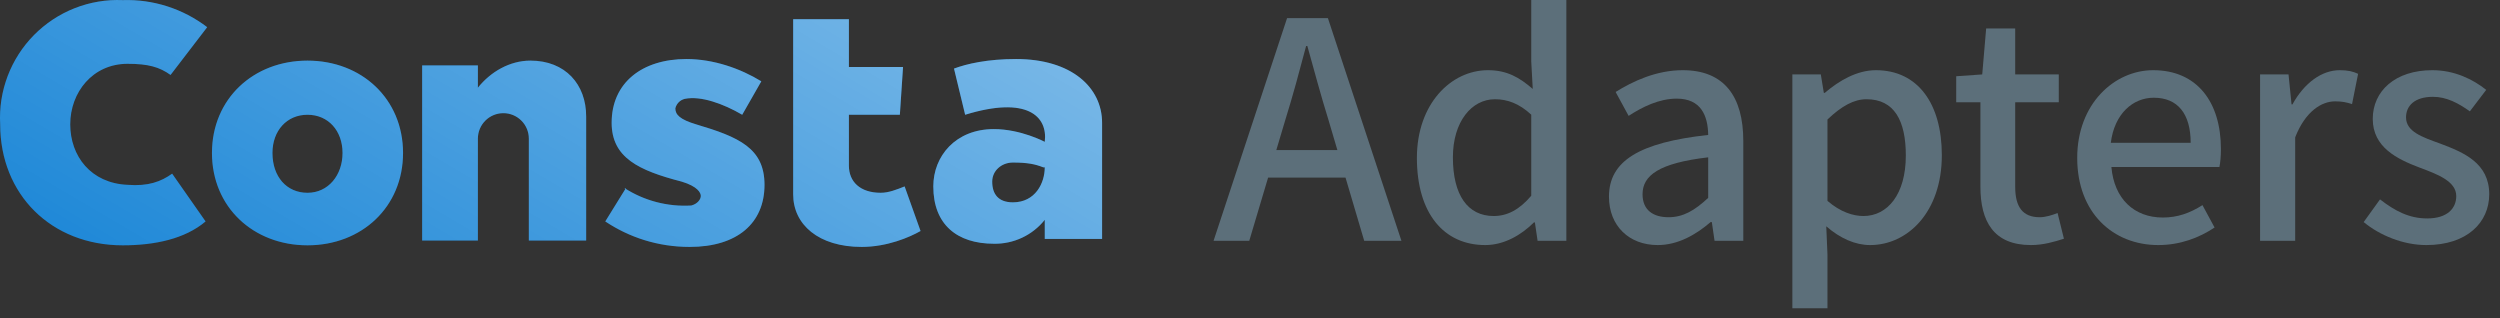 <svg width="157" height="20" viewBox="0 0 157 20" fill="none" xmlns="http://www.w3.org/2000/svg">
<rect x="0" y="0" width="157" height="20" fill="#333333" stroke="none"/>
<g clip-path="url(#clip0_1798_52728)">
<path fill-rule="evenodd" clip-rule="evenodd" d="M10.811 10.906C10.111 11.406 9.311 11.707 8.011 11.607C5.711 11.507 4.411 9.807 4.411 7.807C4.411 5.807 5.811 4.007 8.011 4.007C9.311 4.007 10.011 4.207 10.711 4.707L13.011 1.707C11.493 0.547 9.621 -0.054 7.711 0.007C6.68 -0.037 5.651 0.136 4.69 0.514C3.73 0.892 2.859 1.467 2.134 2.201C1.409 2.936 0.845 3.814 0.48 4.779C0.114 5.745 -0.046 6.776 0.011 7.807C0.011 12.207 3.211 15.406 7.711 15.406C9.711 15.406 11.611 15.007 12.911 13.906L10.811 10.906ZM69.211 7.707C69.211 5.507 67.311 3.707 63.811 3.707C62.011 3.707 60.711 4.007 59.911 4.307L60.611 7.207C64.511 6.007 65.811 7.307 65.611 8.907C65.611 8.907 64.111 8.107 62.411 8.107C60.011 8.107 58.611 9.807 58.611 11.707C58.611 14.107 60.111 15.306 62.411 15.306C63.024 15.318 63.631 15.189 64.186 14.929C64.741 14.669 65.228 14.285 65.611 13.806V15.007H69.211V7.807V7.707ZM63.611 12.707C62.711 12.707 62.311 12.207 62.311 11.406C62.311 10.707 62.911 10.207 63.611 10.207C64.511 10.207 65.011 10.306 65.511 10.507H65.611C65.611 11.507 65.011 12.707 63.611 12.707ZM13.311 9.607C13.311 6.207 15.911 3.807 19.311 3.807C22.711 3.807 25.311 6.207 25.311 9.607C25.311 13.007 22.711 15.406 19.311 15.406C15.911 15.406 13.311 13.007 13.311 9.607ZM17.111 9.607C17.111 11.107 18.011 12.107 19.311 12.107C20.611 12.107 21.511 11.007 21.511 9.607C21.511 8.207 20.611 7.207 19.311 7.207C18.011 7.207 17.111 8.207 17.111 9.607ZM33.311 3.807C32.011 3.807 30.811 4.507 30.011 5.507V4.107H26.511V15.107H30.011V8.707C30.011 8.282 30.18 7.875 30.48 7.575C30.78 7.275 31.187 7.107 31.611 7.107C32.035 7.107 32.443 7.275 32.742 7.575C33.043 7.875 33.211 8.282 33.211 8.707V15.107H36.811V7.307C36.811 5.307 35.511 3.807 33.311 3.807ZM53.311 10.406C53.311 11.406 54.011 12.107 55.311 12.107C55.811 12.107 56.311 11.906 56.811 11.707L57.811 14.507C57.111 14.906 55.711 15.507 54.111 15.507C51.411 15.507 49.811 14.107 49.811 12.207V1.207H53.311V4.207H56.711L56.511 7.207H53.311V10.406ZM58.311 14.107V14.207V14.107ZM39.311 11.806L38.011 13.906C39.511 14.906 41.311 15.507 43.311 15.507C46.311 15.507 48.011 14.007 48.011 11.607C48.011 9.307 46.411 8.607 43.711 7.807C42.711 7.507 42.411 7.207 42.411 6.807C42.445 6.66 42.519 6.527 42.625 6.42C42.731 6.314 42.865 6.24 43.011 6.207C44.011 6.007 45.411 6.507 46.611 7.207L47.811 5.107C46.511 4.307 44.811 3.707 43.111 3.707C40.311 3.707 38.411 5.207 38.411 7.707C38.411 9.907 40.111 10.707 42.811 11.406C43.811 11.707 44.011 12.107 44.011 12.306C44.011 12.507 43.811 12.806 43.411 12.906C41.93 12.994 40.459 12.609 39.211 11.806H39.311Z" fill="#0078D2"/>
<path style="mix-blend-mode:overlay" fill-rule="evenodd" clip-rule="evenodd" d="M10.811 10.906C10.111 11.406 9.311 11.707 8.011 11.607C5.711 11.507 4.411 9.807 4.411 7.807C4.411 5.807 5.811 4.007 8.011 4.007C9.311 4.007 10.011 4.207 10.711 4.707L13.011 1.707C11.493 0.547 9.621 -0.054 7.711 0.007C6.68 -0.037 5.651 0.136 4.69 0.514C3.73 0.892 2.859 1.467 2.134 2.201C1.409 2.936 0.845 3.814 0.48 4.779C0.114 5.745 -0.046 6.776 0.011 7.807C0.011 12.207 3.211 15.406 7.711 15.406C9.711 15.406 11.611 15.007 12.911 13.906L10.811 10.906ZM69.211 7.707C69.211 5.507 67.311 3.707 63.811 3.707C62.011 3.707 60.711 4.007 59.911 4.307L60.611 7.207C64.511 6.007 65.811 7.307 65.611 8.907C65.611 8.907 64.111 8.107 62.411 8.107C60.011 8.107 58.611 9.807 58.611 11.707C58.611 14.107 60.111 15.306 62.411 15.306C63.024 15.318 63.631 15.189 64.186 14.929C64.741 14.669 65.228 14.285 65.611 13.806V15.007H69.211V7.807V7.707ZM63.611 12.707C62.711 12.707 62.311 12.207 62.311 11.406C62.311 10.707 62.911 10.207 63.611 10.207C64.511 10.207 65.011 10.306 65.511 10.507H65.611C65.611 11.507 65.011 12.707 63.611 12.707ZM13.311 9.607C13.311 6.207 15.911 3.807 19.311 3.807C22.711 3.807 25.311 6.207 25.311 9.607C25.311 13.007 22.711 15.406 19.311 15.406C15.911 15.406 13.311 13.007 13.311 9.607ZM17.111 9.607C17.111 11.107 18.011 12.107 19.311 12.107C20.611 12.107 21.511 11.007 21.511 9.607C21.511 8.207 20.611 7.207 19.311 7.207C18.011 7.207 17.111 8.207 17.111 9.607ZM33.311 3.807C32.011 3.807 30.811 4.507 30.011 5.507V4.107H26.511V15.107H30.011V8.707C30.011 8.282 30.18 7.875 30.48 7.575C30.78 7.275 31.187 7.107 31.611 7.107C32.035 7.107 32.443 7.275 32.742 7.575C33.043 7.875 33.211 8.282 33.211 8.707V15.107H36.811V7.307C36.811 5.307 35.511 3.807 33.311 3.807ZM53.311 10.406C53.311 11.406 54.011 12.107 55.311 12.107C55.811 12.107 56.311 11.906 56.811 11.707L57.811 14.507C57.111 14.906 55.711 15.507 54.111 15.507C51.411 15.507 49.811 14.107 49.811 12.207V1.207H53.311V4.207H56.711L56.511 7.207H53.311V10.406ZM39.311 11.806L38.011 13.906C39.511 14.906 41.311 15.507 43.311 15.507C46.311 15.507 48.011 14.007 48.011 11.607C48.011 9.307 46.411 8.607 43.711 7.807C42.711 7.507 42.411 7.207 42.411 6.807C42.445 6.66 42.519 6.527 42.625 6.42C42.731 6.314 42.865 6.24 43.011 6.207C44.011 6.007 45.411 6.507 46.611 7.207L47.811 5.107C46.511 4.307 44.811 3.707 43.111 3.707C40.311 3.707 38.411 5.207 38.411 7.707C38.411 9.907 40.111 10.707 42.811 11.406C43.811 11.707 44.011 12.107 44.011 12.306C44.011 12.507 43.811 12.806 43.411 12.906C41.93 12.994 40.459 12.609 39.211 11.806H39.311Z" fill="url(#paint0_linear_1798_52728)"/>
<path d="M76.211 15.124H78.453L80.714 7.543C81.189 6.023 81.607 4.465 82.025 2.888H82.101C82.538 4.446 82.956 6.023 83.431 7.543L85.673 15.124H88.01L83.393 1.14H80.828L76.211 15.124ZM78.814 11.153H85.35V9.424H78.814V11.153Z" fill="#5C6F7A"/>
<path d="M93.275 15.39C94.453 15.39 95.535 14.763 96.334 13.965H96.391L96.561 15.124H98.367V0H96.162V3.857L96.257 5.586C95.421 4.864 94.642 4.408 93.445 4.408C91.127 4.408 88.981 6.517 88.981 9.918C88.981 13.376 90.653 15.39 93.275 15.39ZM93.806 13.566C92.172 13.566 91.242 12.255 91.242 9.88C91.242 7.638 92.419 6.232 93.882 6.232C94.662 6.232 95.403 6.498 96.162 7.201V12.293C95.421 13.167 94.662 13.566 93.806 13.566Z" fill="#5C6F7A"/>
<path d="M104.102 15.39C105.356 15.39 106.477 14.763 107.427 13.946H107.503L107.674 15.124H109.479V8.854C109.479 6.061 108.282 4.408 105.679 4.408C104.007 4.408 102.525 5.111 101.461 5.776L102.278 7.277C103.152 6.707 104.197 6.194 105.299 6.194C106.819 6.194 107.256 7.258 107.275 8.474C102.943 8.949 101.043 10.108 101.043 12.35C101.043 14.193 102.316 15.39 104.102 15.39ZM104.786 13.642C103.855 13.642 103.152 13.224 103.152 12.198C103.152 11.02 104.178 10.241 107.275 9.88V12.426C106.42 13.224 105.698 13.642 104.786 13.642Z" fill="#5C6F7A"/>
<path d="M112.561 19.361H114.765V15.979L114.689 14.212C115.563 14.972 116.513 15.39 117.444 15.39C119.8 15.39 121.947 13.319 121.947 9.747C121.947 6.517 120.446 4.408 117.805 4.408C116.627 4.408 115.506 5.054 114.594 5.833H114.537L114.347 4.674H112.561V19.361ZM117.026 13.566C116.38 13.566 115.582 13.319 114.765 12.616V7.505C115.639 6.669 116.418 6.232 117.216 6.232C118.964 6.232 119.686 7.581 119.686 9.766C119.686 12.217 118.527 13.566 117.026 13.566Z" fill="#5C6F7A"/>
<path d="M127.543 15.39C128.322 15.39 129.025 15.181 129.614 14.991L129.215 13.376C128.892 13.509 128.455 13.642 128.094 13.642C127.011 13.642 126.555 12.977 126.555 11.742V6.422H129.291V4.674H126.555V1.786H124.731L124.484 4.674L122.85 4.788V6.422H124.37V11.723C124.37 13.908 125.206 15.39 127.543 15.39Z" fill="#5C6F7A"/>
<path d="M135.541 15.39C136.909 15.39 138.106 14.934 139.075 14.288L138.315 12.882C137.536 13.376 136.757 13.661 135.826 13.661C134.021 13.661 132.767 12.483 132.596 10.488H139.379C139.436 10.222 139.474 9.804 139.474 9.367C139.474 6.403 137.973 4.408 135.218 4.408C132.786 4.408 130.449 6.517 130.449 9.918C130.449 13.357 132.691 15.39 135.541 15.39ZM132.558 8.968C132.786 7.144 133.945 6.137 135.256 6.137C136.776 6.137 137.574 7.163 137.574 8.968H132.558Z" fill="#5C6F7A"/>
<path d="M141.933 15.124H144.137V8.626C144.783 6.973 145.809 6.365 146.645 6.365C147.082 6.365 147.348 6.422 147.709 6.536L148.089 4.636C147.766 4.484 147.443 4.408 146.93 4.408C145.809 4.408 144.707 5.206 143.966 6.555H143.909L143.719 4.674H141.933V15.124Z" fill="#5C6F7A"/>
<path d="M152.372 15.39C154.937 15.39 156.324 13.965 156.324 12.198C156.324 10.241 154.728 9.576 153.265 9.025C152.106 8.607 151.099 8.265 151.099 7.372C151.099 6.65 151.631 6.08 152.79 6.08C153.645 6.08 154.386 6.479 155.108 6.992L156.134 5.643C155.298 4.978 154.139 4.408 152.752 4.408C150.415 4.408 149.009 5.719 149.009 7.467C149.009 9.253 150.548 9.994 151.954 10.526C153.075 10.944 154.253 11.381 154.253 12.312C154.253 13.11 153.664 13.718 152.429 13.718C151.289 13.718 150.396 13.243 149.465 12.521L148.439 13.946C149.446 14.782 150.928 15.39 152.372 15.39Z" fill="#5C6F7A"/>
</g>
<defs>
<linearGradient id="paint0_linear_1798_52728" x1="51.511" y1="-23.794" x2="14.911" y2="38.407" gradientUnits="userSpaceOnUse">
<stop stop-color="white" stop-opacity="0.6"/>
<stop offset="1" stop-color="white" stop-opacity="0"/>
</linearGradient>
<clipPath id="clip0_1798_52728">
<rect width="156.324" height="19.361" fill="white"/>
</clipPath>
</defs>
</svg>

